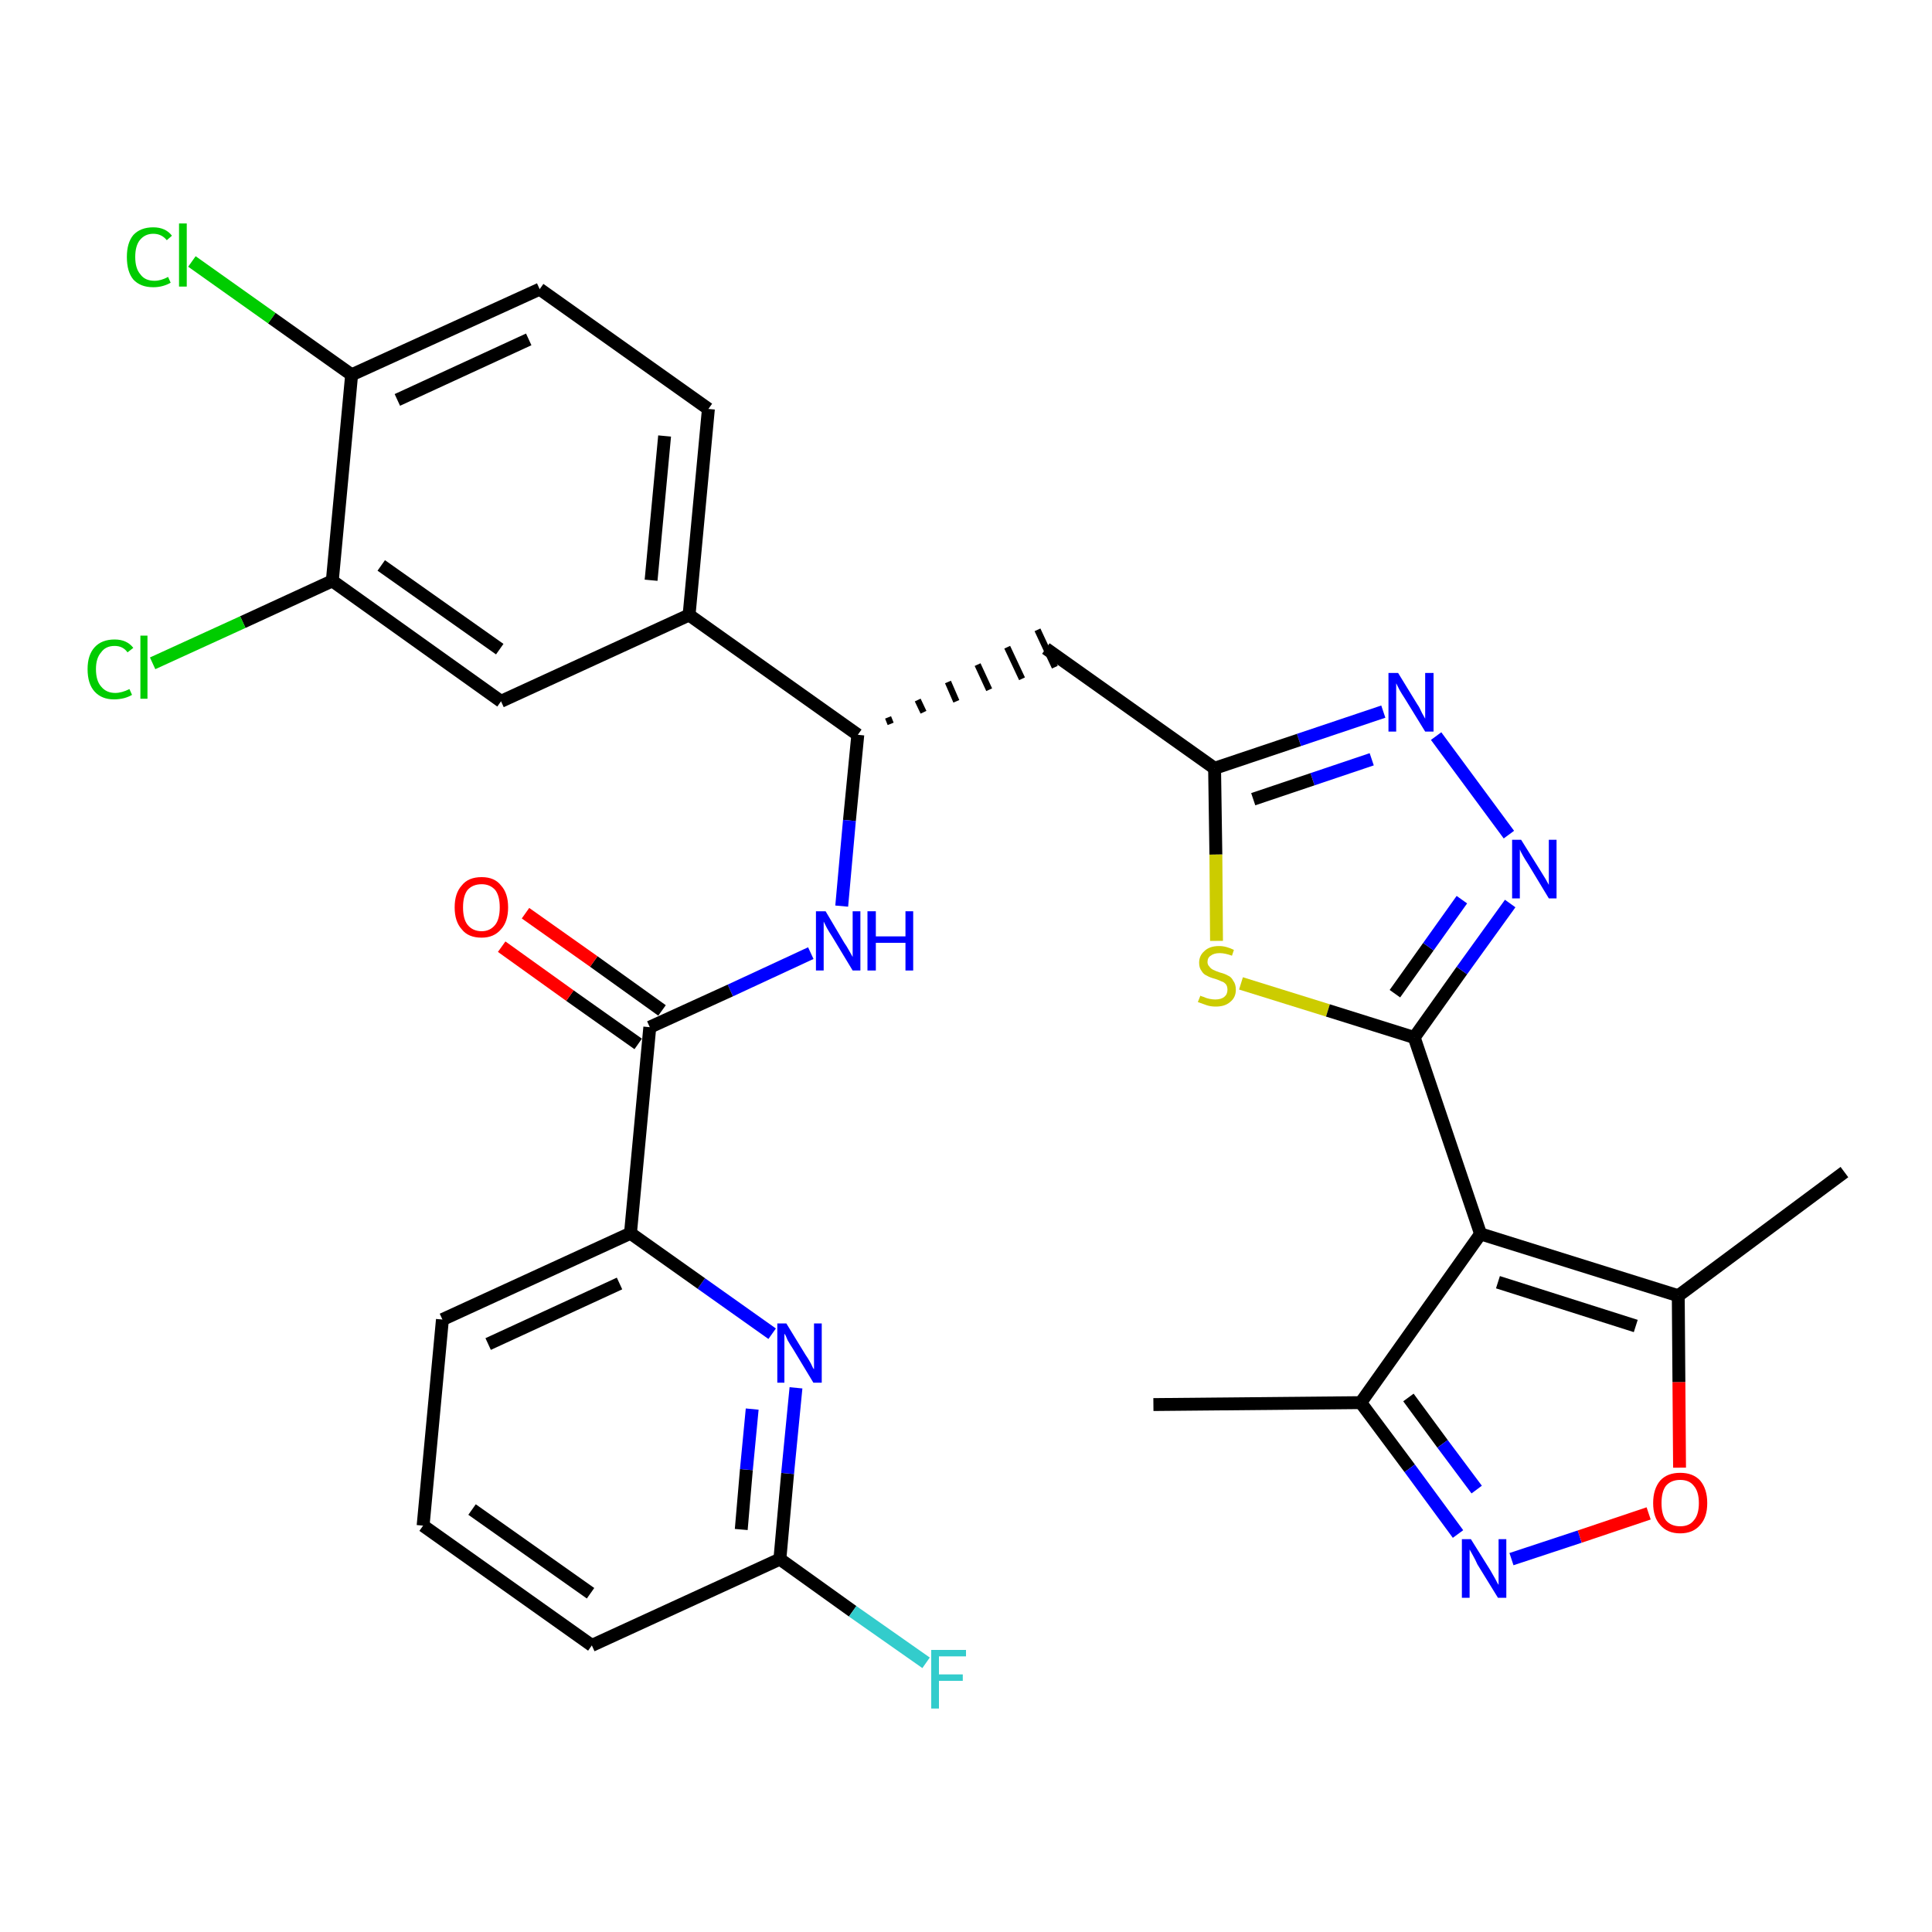 <?xml version='1.0' encoding='iso-8859-1'?>
<svg version='1.1' baseProfile='full'
              xmlns='http://www.w3.org/2000/svg'
                      xmlns:rdkit='http://www.rdkit.org/xml'
                      xmlns:xlink='http://www.w3.org/1999/xlink'
                  xml:space='preserve'
width='300px' height='300px' viewBox='0 0 300 300'>
<!-- END OF HEADER -->
<path class='bond-0 atom-0 atom-1' d='M 179.1,218.1 L 211.3,217.8' style='fill:none;fill-rule:evenodd;stroke:#000000;stroke-width:2.0px;stroke-linecap:butt;stroke-linejoin:miter;stroke-opacity:1' />
<path class='bond-1 atom-1 atom-2' d='M 211.3,217.8 L 218.9,228.0' style='fill:none;fill-rule:evenodd;stroke:#000000;stroke-width:2.0px;stroke-linecap:butt;stroke-linejoin:miter;stroke-opacity:1' />
<path class='bond-1 atom-1 atom-2' d='M 218.9,228.0 L 226.4,238.2' style='fill:none;fill-rule:evenodd;stroke:#0000FF;stroke-width:2.0px;stroke-linecap:butt;stroke-linejoin:miter;stroke-opacity:1' />
<path class='bond-1 atom-1 atom-2' d='M 218.7,217.0 L 224.0,224.2' style='fill:none;fill-rule:evenodd;stroke:#000000;stroke-width:2.0px;stroke-linecap:butt;stroke-linejoin:miter;stroke-opacity:1' />
<path class='bond-1 atom-1 atom-2' d='M 224.0,224.2 L 229.3,231.3' style='fill:none;fill-rule:evenodd;stroke:#0000FF;stroke-width:2.0px;stroke-linecap:butt;stroke-linejoin:miter;stroke-opacity:1' />
<path class='bond-31 atom-6 atom-1' d='M 229.9,191.6 L 211.3,217.8' style='fill:none;fill-rule:evenodd;stroke:#000000;stroke-width:2.0px;stroke-linecap:butt;stroke-linejoin:miter;stroke-opacity:1' />
<path class='bond-2 atom-2 atom-3' d='M 234.7,242.1 L 245.3,238.6' style='fill:none;fill-rule:evenodd;stroke:#0000FF;stroke-width:2.0px;stroke-linecap:butt;stroke-linejoin:miter;stroke-opacity:1' />
<path class='bond-2 atom-2 atom-3' d='M 245.3,238.6 L 256.0,235.0' style='fill:none;fill-rule:evenodd;stroke:#FF0000;stroke-width:2.0px;stroke-linecap:butt;stroke-linejoin:miter;stroke-opacity:1' />
<path class='bond-3 atom-3 atom-4' d='M 260.8,227.9 L 260.7,214.6' style='fill:none;fill-rule:evenodd;stroke:#FF0000;stroke-width:2.0px;stroke-linecap:butt;stroke-linejoin:miter;stroke-opacity:1' />
<path class='bond-3 atom-3 atom-4' d='M 260.7,214.6 L 260.6,201.2' style='fill:none;fill-rule:evenodd;stroke:#000000;stroke-width:2.0px;stroke-linecap:butt;stroke-linejoin:miter;stroke-opacity:1' />
<path class='bond-4 atom-4 atom-5' d='M 260.6,201.2 L 286.4,182.0' style='fill:none;fill-rule:evenodd;stroke:#000000;stroke-width:2.0px;stroke-linecap:butt;stroke-linejoin:miter;stroke-opacity:1' />
<path class='bond-5 atom-4 atom-6' d='M 260.6,201.2 L 229.9,191.6' style='fill:none;fill-rule:evenodd;stroke:#000000;stroke-width:2.0px;stroke-linecap:butt;stroke-linejoin:miter;stroke-opacity:1' />
<path class='bond-5 atom-4 atom-6' d='M 254.0,205.9 L 232.6,199.1' style='fill:none;fill-rule:evenodd;stroke:#000000;stroke-width:2.0px;stroke-linecap:butt;stroke-linejoin:miter;stroke-opacity:1' />
<path class='bond-6 atom-6 atom-7' d='M 229.9,191.6 L 219.6,161.1' style='fill:none;fill-rule:evenodd;stroke:#000000;stroke-width:2.0px;stroke-linecap:butt;stroke-linejoin:miter;stroke-opacity:1' />
<path class='bond-7 atom-7 atom-8' d='M 219.6,161.1 L 227.0,150.7' style='fill:none;fill-rule:evenodd;stroke:#000000;stroke-width:2.0px;stroke-linecap:butt;stroke-linejoin:miter;stroke-opacity:1' />
<path class='bond-7 atom-7 atom-8' d='M 227.0,150.7 L 234.5,140.3' style='fill:none;fill-rule:evenodd;stroke:#0000FF;stroke-width:2.0px;stroke-linecap:butt;stroke-linejoin:miter;stroke-opacity:1' />
<path class='bond-7 atom-7 atom-8' d='M 216.6,154.3 L 221.8,147.0' style='fill:none;fill-rule:evenodd;stroke:#000000;stroke-width:2.0px;stroke-linecap:butt;stroke-linejoin:miter;stroke-opacity:1' />
<path class='bond-7 atom-7 atom-8' d='M 221.8,147.0 L 227.0,139.7' style='fill:none;fill-rule:evenodd;stroke:#0000FF;stroke-width:2.0px;stroke-linecap:butt;stroke-linejoin:miter;stroke-opacity:1' />
<path class='bond-32 atom-31 atom-7' d='M 192.7,152.7 L 206.2,156.9' style='fill:none;fill-rule:evenodd;stroke:#CCCC00;stroke-width:2.0px;stroke-linecap:butt;stroke-linejoin:miter;stroke-opacity:1' />
<path class='bond-32 atom-31 atom-7' d='M 206.2,156.9 L 219.6,161.1' style='fill:none;fill-rule:evenodd;stroke:#000000;stroke-width:2.0px;stroke-linecap:butt;stroke-linejoin:miter;stroke-opacity:1' />
<path class='bond-8 atom-8 atom-9' d='M 234.3,129.6 L 223.0,114.3' style='fill:none;fill-rule:evenodd;stroke:#0000FF;stroke-width:2.0px;stroke-linecap:butt;stroke-linejoin:miter;stroke-opacity:1' />
<path class='bond-9 atom-9 atom-10' d='M 214.8,110.5 L 201.7,114.9' style='fill:none;fill-rule:evenodd;stroke:#0000FF;stroke-width:2.0px;stroke-linecap:butt;stroke-linejoin:miter;stroke-opacity:1' />
<path class='bond-9 atom-9 atom-10' d='M 201.7,114.9 L 188.6,119.3' style='fill:none;fill-rule:evenodd;stroke:#000000;stroke-width:2.0px;stroke-linecap:butt;stroke-linejoin:miter;stroke-opacity:1' />
<path class='bond-9 atom-9 atom-10' d='M 213.0,117.9 L 203.8,121.0' style='fill:none;fill-rule:evenodd;stroke:#0000FF;stroke-width:2.0px;stroke-linecap:butt;stroke-linejoin:miter;stroke-opacity:1' />
<path class='bond-9 atom-9 atom-10' d='M 203.8,121.0 L 194.6,124.1' style='fill:none;fill-rule:evenodd;stroke:#000000;stroke-width:2.0px;stroke-linecap:butt;stroke-linejoin:miter;stroke-opacity:1' />
<path class='bond-10 atom-10 atom-11' d='M 188.6,119.3 L 162.4,100.7' style='fill:none;fill-rule:evenodd;stroke:#000000;stroke-width:2.0px;stroke-linecap:butt;stroke-linejoin:miter;stroke-opacity:1' />
<path class='bond-30 atom-10 atom-31' d='M 188.6,119.3 L 188.8,132.7' style='fill:none;fill-rule:evenodd;stroke:#000000;stroke-width:2.0px;stroke-linecap:butt;stroke-linejoin:miter;stroke-opacity:1' />
<path class='bond-30 atom-10 atom-31' d='M 188.8,132.7 L 188.9,146.1' style='fill:none;fill-rule:evenodd;stroke:#CCCC00;stroke-width:2.0px;stroke-linecap:butt;stroke-linejoin:miter;stroke-opacity:1' />
<path class='bond-11 atom-12 atom-11' d='M 138.3,112.4 L 137.9,111.4' style='fill:none;fill-rule:evenodd;stroke:#000000;stroke-width:1.0px;stroke-linecap:butt;stroke-linejoin:miter;stroke-opacity:1' />
<path class='bond-11 atom-12 atom-11' d='M 143.4,110.6 L 142.5,108.7' style='fill:none;fill-rule:evenodd;stroke:#000000;stroke-width:1.0px;stroke-linecap:butt;stroke-linejoin:miter;stroke-opacity:1' />
<path class='bond-11 atom-12 atom-11' d='M 148.5,108.9 L 147.2,105.9' style='fill:none;fill-rule:evenodd;stroke:#000000;stroke-width:1.0px;stroke-linecap:butt;stroke-linejoin:miter;stroke-opacity:1' />
<path class='bond-11 atom-12 atom-11' d='M 153.6,107.1 L 151.8,103.2' style='fill:none;fill-rule:evenodd;stroke:#000000;stroke-width:1.0px;stroke-linecap:butt;stroke-linejoin:miter;stroke-opacity:1' />
<path class='bond-11 atom-12 atom-11' d='M 158.7,105.4 L 156.4,100.5' style='fill:none;fill-rule:evenodd;stroke:#000000;stroke-width:1.0px;stroke-linecap:butt;stroke-linejoin:miter;stroke-opacity:1' />
<path class='bond-11 atom-12 atom-11' d='M 163.8,103.6 L 161.1,97.8' style='fill:none;fill-rule:evenodd;stroke:#000000;stroke-width:1.0px;stroke-linecap:butt;stroke-linejoin:miter;stroke-opacity:1' />
<path class='bond-12 atom-12 atom-13' d='M 133.2,114.1 L 131.9,127.4' style='fill:none;fill-rule:evenodd;stroke:#000000;stroke-width:2.0px;stroke-linecap:butt;stroke-linejoin:miter;stroke-opacity:1' />
<path class='bond-12 atom-12 atom-13' d='M 131.9,127.4 L 130.7,140.7' style='fill:none;fill-rule:evenodd;stroke:#0000FF;stroke-width:2.0px;stroke-linecap:butt;stroke-linejoin:miter;stroke-opacity:1' />
<path class='bond-22 atom-12 atom-23' d='M 133.2,114.1 L 107.0,95.5' style='fill:none;fill-rule:evenodd;stroke:#000000;stroke-width:2.0px;stroke-linecap:butt;stroke-linejoin:miter;stroke-opacity:1' />
<path class='bond-13 atom-13 atom-14' d='M 125.9,148.0 L 113.4,153.8' style='fill:none;fill-rule:evenodd;stroke:#0000FF;stroke-width:2.0px;stroke-linecap:butt;stroke-linejoin:miter;stroke-opacity:1' />
<path class='bond-13 atom-13 atom-14' d='M 113.4,153.8 L 100.9,159.5' style='fill:none;fill-rule:evenodd;stroke:#000000;stroke-width:2.0px;stroke-linecap:butt;stroke-linejoin:miter;stroke-opacity:1' />
<path class='bond-14 atom-14 atom-15' d='M 102.8,156.9 L 92.2,149.3' style='fill:none;fill-rule:evenodd;stroke:#000000;stroke-width:2.0px;stroke-linecap:butt;stroke-linejoin:miter;stroke-opacity:1' />
<path class='bond-14 atom-14 atom-15' d='M 92.2,149.3 L 81.6,141.8' style='fill:none;fill-rule:evenodd;stroke:#FF0000;stroke-width:2.0px;stroke-linecap:butt;stroke-linejoin:miter;stroke-opacity:1' />
<path class='bond-14 atom-14 atom-15' d='M 99.1,162.1 L 88.5,154.6' style='fill:none;fill-rule:evenodd;stroke:#000000;stroke-width:2.0px;stroke-linecap:butt;stroke-linejoin:miter;stroke-opacity:1' />
<path class='bond-14 atom-14 atom-15' d='M 88.5,154.6 L 77.9,147.0' style='fill:none;fill-rule:evenodd;stroke:#FF0000;stroke-width:2.0px;stroke-linecap:butt;stroke-linejoin:miter;stroke-opacity:1' />
<path class='bond-15 atom-14 atom-16' d='M 100.9,159.5 L 97.9,191.5' style='fill:none;fill-rule:evenodd;stroke:#000000;stroke-width:2.0px;stroke-linecap:butt;stroke-linejoin:miter;stroke-opacity:1' />
<path class='bond-16 atom-16 atom-17' d='M 97.9,191.5 L 68.7,204.9' style='fill:none;fill-rule:evenodd;stroke:#000000;stroke-width:2.0px;stroke-linecap:butt;stroke-linejoin:miter;stroke-opacity:1' />
<path class='bond-16 atom-16 atom-17' d='M 96.2,199.3 L 75.8,208.7' style='fill:none;fill-rule:evenodd;stroke:#000000;stroke-width:2.0px;stroke-linecap:butt;stroke-linejoin:miter;stroke-opacity:1' />
<path class='bond-33 atom-22 atom-16' d='M 119.9,207.1 L 108.9,199.3' style='fill:none;fill-rule:evenodd;stroke:#0000FF;stroke-width:2.0px;stroke-linecap:butt;stroke-linejoin:miter;stroke-opacity:1' />
<path class='bond-33 atom-22 atom-16' d='M 108.9,199.3 L 97.9,191.5' style='fill:none;fill-rule:evenodd;stroke:#000000;stroke-width:2.0px;stroke-linecap:butt;stroke-linejoin:miter;stroke-opacity:1' />
<path class='bond-17 atom-17 atom-18' d='M 68.7,204.9 L 65.7,236.9' style='fill:none;fill-rule:evenodd;stroke:#000000;stroke-width:2.0px;stroke-linecap:butt;stroke-linejoin:miter;stroke-opacity:1' />
<path class='bond-18 atom-18 atom-19' d='M 65.7,236.9 L 91.9,255.5' style='fill:none;fill-rule:evenodd;stroke:#000000;stroke-width:2.0px;stroke-linecap:butt;stroke-linejoin:miter;stroke-opacity:1' />
<path class='bond-18 atom-18 atom-19' d='M 73.3,234.4 L 91.7,247.4' style='fill:none;fill-rule:evenodd;stroke:#000000;stroke-width:2.0px;stroke-linecap:butt;stroke-linejoin:miter;stroke-opacity:1' />
<path class='bond-19 atom-19 atom-20' d='M 91.9,255.5 L 121.1,242.1' style='fill:none;fill-rule:evenodd;stroke:#000000;stroke-width:2.0px;stroke-linecap:butt;stroke-linejoin:miter;stroke-opacity:1' />
<path class='bond-20 atom-20 atom-21' d='M 121.1,242.1 L 132.4,250.2' style='fill:none;fill-rule:evenodd;stroke:#000000;stroke-width:2.0px;stroke-linecap:butt;stroke-linejoin:miter;stroke-opacity:1' />
<path class='bond-20 atom-20 atom-21' d='M 132.4,250.2 L 143.8,258.2' style='fill:none;fill-rule:evenodd;stroke:#33CCCC;stroke-width:2.0px;stroke-linecap:butt;stroke-linejoin:miter;stroke-opacity:1' />
<path class='bond-21 atom-20 atom-22' d='M 121.1,242.1 L 122.3,228.8' style='fill:none;fill-rule:evenodd;stroke:#000000;stroke-width:2.0px;stroke-linecap:butt;stroke-linejoin:miter;stroke-opacity:1' />
<path class='bond-21 atom-20 atom-22' d='M 122.3,228.8 L 123.6,215.5' style='fill:none;fill-rule:evenodd;stroke:#0000FF;stroke-width:2.0px;stroke-linecap:butt;stroke-linejoin:miter;stroke-opacity:1' />
<path class='bond-21 atom-20 atom-22' d='M 115.1,237.5 L 115.9,228.2' style='fill:none;fill-rule:evenodd;stroke:#000000;stroke-width:2.0px;stroke-linecap:butt;stroke-linejoin:miter;stroke-opacity:1' />
<path class='bond-21 atom-20 atom-22' d='M 115.9,228.2 L 116.8,218.8' style='fill:none;fill-rule:evenodd;stroke:#0000FF;stroke-width:2.0px;stroke-linecap:butt;stroke-linejoin:miter;stroke-opacity:1' />
<path class='bond-23 atom-23 atom-24' d='M 107.0,95.5 L 110.0,63.5' style='fill:none;fill-rule:evenodd;stroke:#000000;stroke-width:2.0px;stroke-linecap:butt;stroke-linejoin:miter;stroke-opacity:1' />
<path class='bond-23 atom-23 atom-24' d='M 101.1,90.1 L 103.2,67.7' style='fill:none;fill-rule:evenodd;stroke:#000000;stroke-width:2.0px;stroke-linecap:butt;stroke-linejoin:miter;stroke-opacity:1' />
<path class='bond-34 atom-30 atom-23' d='M 77.8,108.9 L 107.0,95.5' style='fill:none;fill-rule:evenodd;stroke:#000000;stroke-width:2.0px;stroke-linecap:butt;stroke-linejoin:miter;stroke-opacity:1' />
<path class='bond-24 atom-24 atom-25' d='M 110.0,63.5 L 83.8,44.9' style='fill:none;fill-rule:evenodd;stroke:#000000;stroke-width:2.0px;stroke-linecap:butt;stroke-linejoin:miter;stroke-opacity:1' />
<path class='bond-25 atom-25 atom-26' d='M 83.8,44.9 L 54.6,58.2' style='fill:none;fill-rule:evenodd;stroke:#000000;stroke-width:2.0px;stroke-linecap:butt;stroke-linejoin:miter;stroke-opacity:1' />
<path class='bond-25 atom-25 atom-26' d='M 82.1,52.7 L 61.7,62.1' style='fill:none;fill-rule:evenodd;stroke:#000000;stroke-width:2.0px;stroke-linecap:butt;stroke-linejoin:miter;stroke-opacity:1' />
<path class='bond-26 atom-26 atom-27' d='M 54.6,58.2 L 42.2,49.4' style='fill:none;fill-rule:evenodd;stroke:#000000;stroke-width:2.0px;stroke-linecap:butt;stroke-linejoin:miter;stroke-opacity:1' />
<path class='bond-26 atom-26 atom-27' d='M 42.2,49.4 L 29.8,40.6' style='fill:none;fill-rule:evenodd;stroke:#00CC00;stroke-width:2.0px;stroke-linecap:butt;stroke-linejoin:miter;stroke-opacity:1' />
<path class='bond-27 atom-26 atom-28' d='M 54.6,58.2 L 51.6,90.2' style='fill:none;fill-rule:evenodd;stroke:#000000;stroke-width:2.0px;stroke-linecap:butt;stroke-linejoin:miter;stroke-opacity:1' />
<path class='bond-28 atom-28 atom-29' d='M 51.6,90.2 L 37.7,96.6' style='fill:none;fill-rule:evenodd;stroke:#000000;stroke-width:2.0px;stroke-linecap:butt;stroke-linejoin:miter;stroke-opacity:1' />
<path class='bond-28 atom-28 atom-29' d='M 37.7,96.6 L 23.7,103.0' style='fill:none;fill-rule:evenodd;stroke:#00CC00;stroke-width:2.0px;stroke-linecap:butt;stroke-linejoin:miter;stroke-opacity:1' />
<path class='bond-29 atom-28 atom-30' d='M 51.6,90.2 L 77.8,108.9' style='fill:none;fill-rule:evenodd;stroke:#000000;stroke-width:2.0px;stroke-linecap:butt;stroke-linejoin:miter;stroke-opacity:1' />
<path class='bond-29 atom-28 atom-30' d='M 59.2,87.8 L 77.6,100.8' style='fill:none;fill-rule:evenodd;stroke:#000000;stroke-width:2.0px;stroke-linecap:butt;stroke-linejoin:miter;stroke-opacity:1' />
<path  class='atom-2' d='M 228.4 239.0
L 231.4 243.8
Q 231.7 244.3, 232.2 245.2
Q 232.6 246.0, 232.7 246.1
L 232.7 239.0
L 233.9 239.0
L 233.9 248.1
L 232.6 248.1
L 229.4 242.9
Q 229.1 242.2, 228.7 241.5
Q 228.3 240.8, 228.2 240.6
L 228.2 248.1
L 227.0 248.1
L 227.0 239.0
L 228.4 239.0
' fill='#0000FF'/>
<path  class='atom-3' d='M 256.7 233.4
Q 256.7 231.2, 257.8 229.9
Q 258.9 228.7, 260.9 228.7
Q 262.9 228.7, 264.0 229.9
Q 265.1 231.2, 265.1 233.4
Q 265.1 235.6, 264.0 236.8
Q 262.9 238.1, 260.9 238.1
Q 258.9 238.1, 257.8 236.8
Q 256.7 235.6, 256.7 233.4
M 260.9 237.0
Q 262.3 237.0, 263.0 236.1
Q 263.8 235.2, 263.8 233.4
Q 263.8 231.6, 263.0 230.7
Q 262.3 229.8, 260.9 229.8
Q 259.5 229.8, 258.7 230.7
Q 258.0 231.6, 258.0 233.4
Q 258.0 235.2, 258.7 236.1
Q 259.5 237.0, 260.9 237.0
' fill='#FF0000'/>
<path  class='atom-8' d='M 236.2 130.4
L 239.2 135.2
Q 239.5 135.7, 240.0 136.5
Q 240.5 137.4, 240.5 137.4
L 240.5 130.4
L 241.7 130.4
L 241.7 139.5
L 240.5 139.5
L 237.3 134.2
Q 236.9 133.6, 236.5 132.9
Q 236.1 132.2, 236.0 131.9
L 236.0 139.5
L 234.8 139.5
L 234.8 130.4
L 236.2 130.4
' fill='#0000FF'/>
<path  class='atom-9' d='M 217.1 104.5
L 220.1 109.4
Q 220.4 109.8, 220.8 110.7
Q 221.3 111.6, 221.3 111.6
L 221.3 104.5
L 222.6 104.5
L 222.6 113.6
L 221.3 113.6
L 218.1 108.4
Q 217.7 107.8, 217.3 107.1
Q 216.9 106.3, 216.8 106.1
L 216.8 113.6
L 215.6 113.6
L 215.6 104.5
L 217.1 104.5
' fill='#0000FF'/>
<path  class='atom-13' d='M 128.2 141.5
L 131.1 146.4
Q 131.4 146.8, 131.9 147.7
Q 132.4 148.6, 132.4 148.6
L 132.4 141.5
L 133.6 141.5
L 133.6 150.7
L 132.4 150.7
L 129.2 145.4
Q 128.8 144.8, 128.4 144.1
Q 128.0 143.3, 127.9 143.1
L 127.9 150.7
L 126.7 150.7
L 126.7 141.5
L 128.2 141.5
' fill='#0000FF'/>
<path  class='atom-13' d='M 134.7 141.5
L 136.0 141.5
L 136.0 145.4
L 140.6 145.4
L 140.6 141.5
L 141.8 141.5
L 141.8 150.7
L 140.6 150.7
L 140.6 146.4
L 136.0 146.4
L 136.0 150.7
L 134.7 150.7
L 134.7 141.5
' fill='#0000FF'/>
<path  class='atom-15' d='M 70.6 140.9
Q 70.6 138.7, 71.7 137.5
Q 72.7 136.2, 74.8 136.2
Q 76.8 136.2, 77.8 137.5
Q 78.9 138.7, 78.9 140.9
Q 78.9 143.1, 77.8 144.3
Q 76.7 145.6, 74.8 145.6
Q 72.7 145.6, 71.7 144.3
Q 70.6 143.1, 70.6 140.9
M 74.8 144.6
Q 76.1 144.6, 76.9 143.6
Q 77.6 142.7, 77.6 140.9
Q 77.6 139.1, 76.9 138.2
Q 76.1 137.3, 74.8 137.3
Q 73.4 137.3, 72.6 138.2
Q 71.9 139.1, 71.9 140.9
Q 71.9 142.7, 72.6 143.6
Q 73.4 144.6, 74.8 144.6
' fill='#FF0000'/>
<path  class='atom-21' d='M 144.6 256.2
L 150.0 256.2
L 150.0 257.2
L 145.8 257.2
L 145.8 260.0
L 149.5 260.0
L 149.5 261.0
L 145.8 261.0
L 145.8 265.3
L 144.6 265.3
L 144.6 256.2
' fill='#33CCCC'/>
<path  class='atom-22' d='M 122.1 205.5
L 125.1 210.4
Q 125.4 210.8, 125.9 211.7
Q 126.3 212.6, 126.4 212.6
L 126.4 205.5
L 127.6 205.5
L 127.6 214.7
L 126.3 214.7
L 123.1 209.4
Q 122.7 208.8, 122.3 208.1
Q 122.0 207.3, 121.8 207.1
L 121.8 214.7
L 120.7 214.7
L 120.7 205.5
L 122.1 205.5
' fill='#0000FF'/>
<path  class='atom-27' d='M 19.7 39.9
Q 19.7 37.7, 20.7 36.5
Q 21.8 35.3, 23.8 35.3
Q 25.7 35.3, 26.7 36.6
L 25.9 37.3
Q 25.1 36.3, 23.8 36.3
Q 22.5 36.3, 21.7 37.3
Q 21.0 38.2, 21.0 39.9
Q 21.0 41.7, 21.8 42.6
Q 22.5 43.6, 24.0 43.6
Q 25.0 43.6, 26.1 43.0
L 26.5 43.9
Q 26.0 44.2, 25.3 44.4
Q 24.6 44.6, 23.8 44.6
Q 21.8 44.6, 20.7 43.4
Q 19.7 42.2, 19.7 39.9
' fill='#00CC00'/>
<path  class='atom-27' d='M 27.8 34.7
L 29.0 34.7
L 29.0 44.5
L 27.8 44.5
L 27.8 34.7
' fill='#00CC00'/>
<path  class='atom-29' d='M 13.6 103.9
Q 13.6 101.7, 14.7 100.5
Q 15.8 99.3, 17.8 99.3
Q 19.7 99.3, 20.7 100.6
L 19.8 101.3
Q 19.1 100.3, 17.8 100.3
Q 16.4 100.3, 15.7 101.3
Q 14.9 102.2, 14.9 103.9
Q 14.9 105.7, 15.7 106.6
Q 16.5 107.6, 17.9 107.6
Q 18.9 107.6, 20.1 107.0
L 20.5 107.9
Q 20.0 108.2, 19.3 108.4
Q 18.5 108.6, 17.7 108.6
Q 15.8 108.6, 14.7 107.4
Q 13.6 106.2, 13.6 103.9
' fill='#00CC00'/>
<path  class='atom-29' d='M 21.8 98.7
L 22.9 98.7
L 22.9 108.5
L 21.8 108.5
L 21.8 98.7
' fill='#00CC00'/>
<path  class='atom-31' d='M 186.4 154.6
Q 186.5 154.7, 186.9 154.8
Q 187.3 155.0, 187.8 155.1
Q 188.3 155.2, 188.7 155.2
Q 189.6 155.2, 190.1 154.8
Q 190.6 154.4, 190.6 153.7
Q 190.6 153.2, 190.4 152.9
Q 190.1 152.5, 189.7 152.4
Q 189.3 152.2, 188.7 152.0
Q 187.9 151.8, 187.4 151.5
Q 186.9 151.3, 186.6 150.8
Q 186.2 150.3, 186.2 149.5
Q 186.2 148.4, 187.0 147.7
Q 187.8 146.9, 189.3 146.9
Q 190.4 146.9, 191.6 147.5
L 191.3 148.4
Q 190.2 148.0, 189.4 148.0
Q 188.5 148.0, 188.0 148.4
Q 187.5 148.7, 187.5 149.4
Q 187.5 149.8, 187.8 150.1
Q 188.0 150.4, 188.4 150.6
Q 188.8 150.8, 189.4 151.0
Q 190.2 151.2, 190.7 151.5
Q 191.2 151.7, 191.5 152.3
Q 191.9 152.8, 191.9 153.7
Q 191.9 154.9, 191.0 155.6
Q 190.2 156.3, 188.8 156.3
Q 188.0 156.3, 187.4 156.1
Q 186.8 155.9, 186.0 155.6
L 186.4 154.6
' fill='#CCCC00'/>
</svg>
